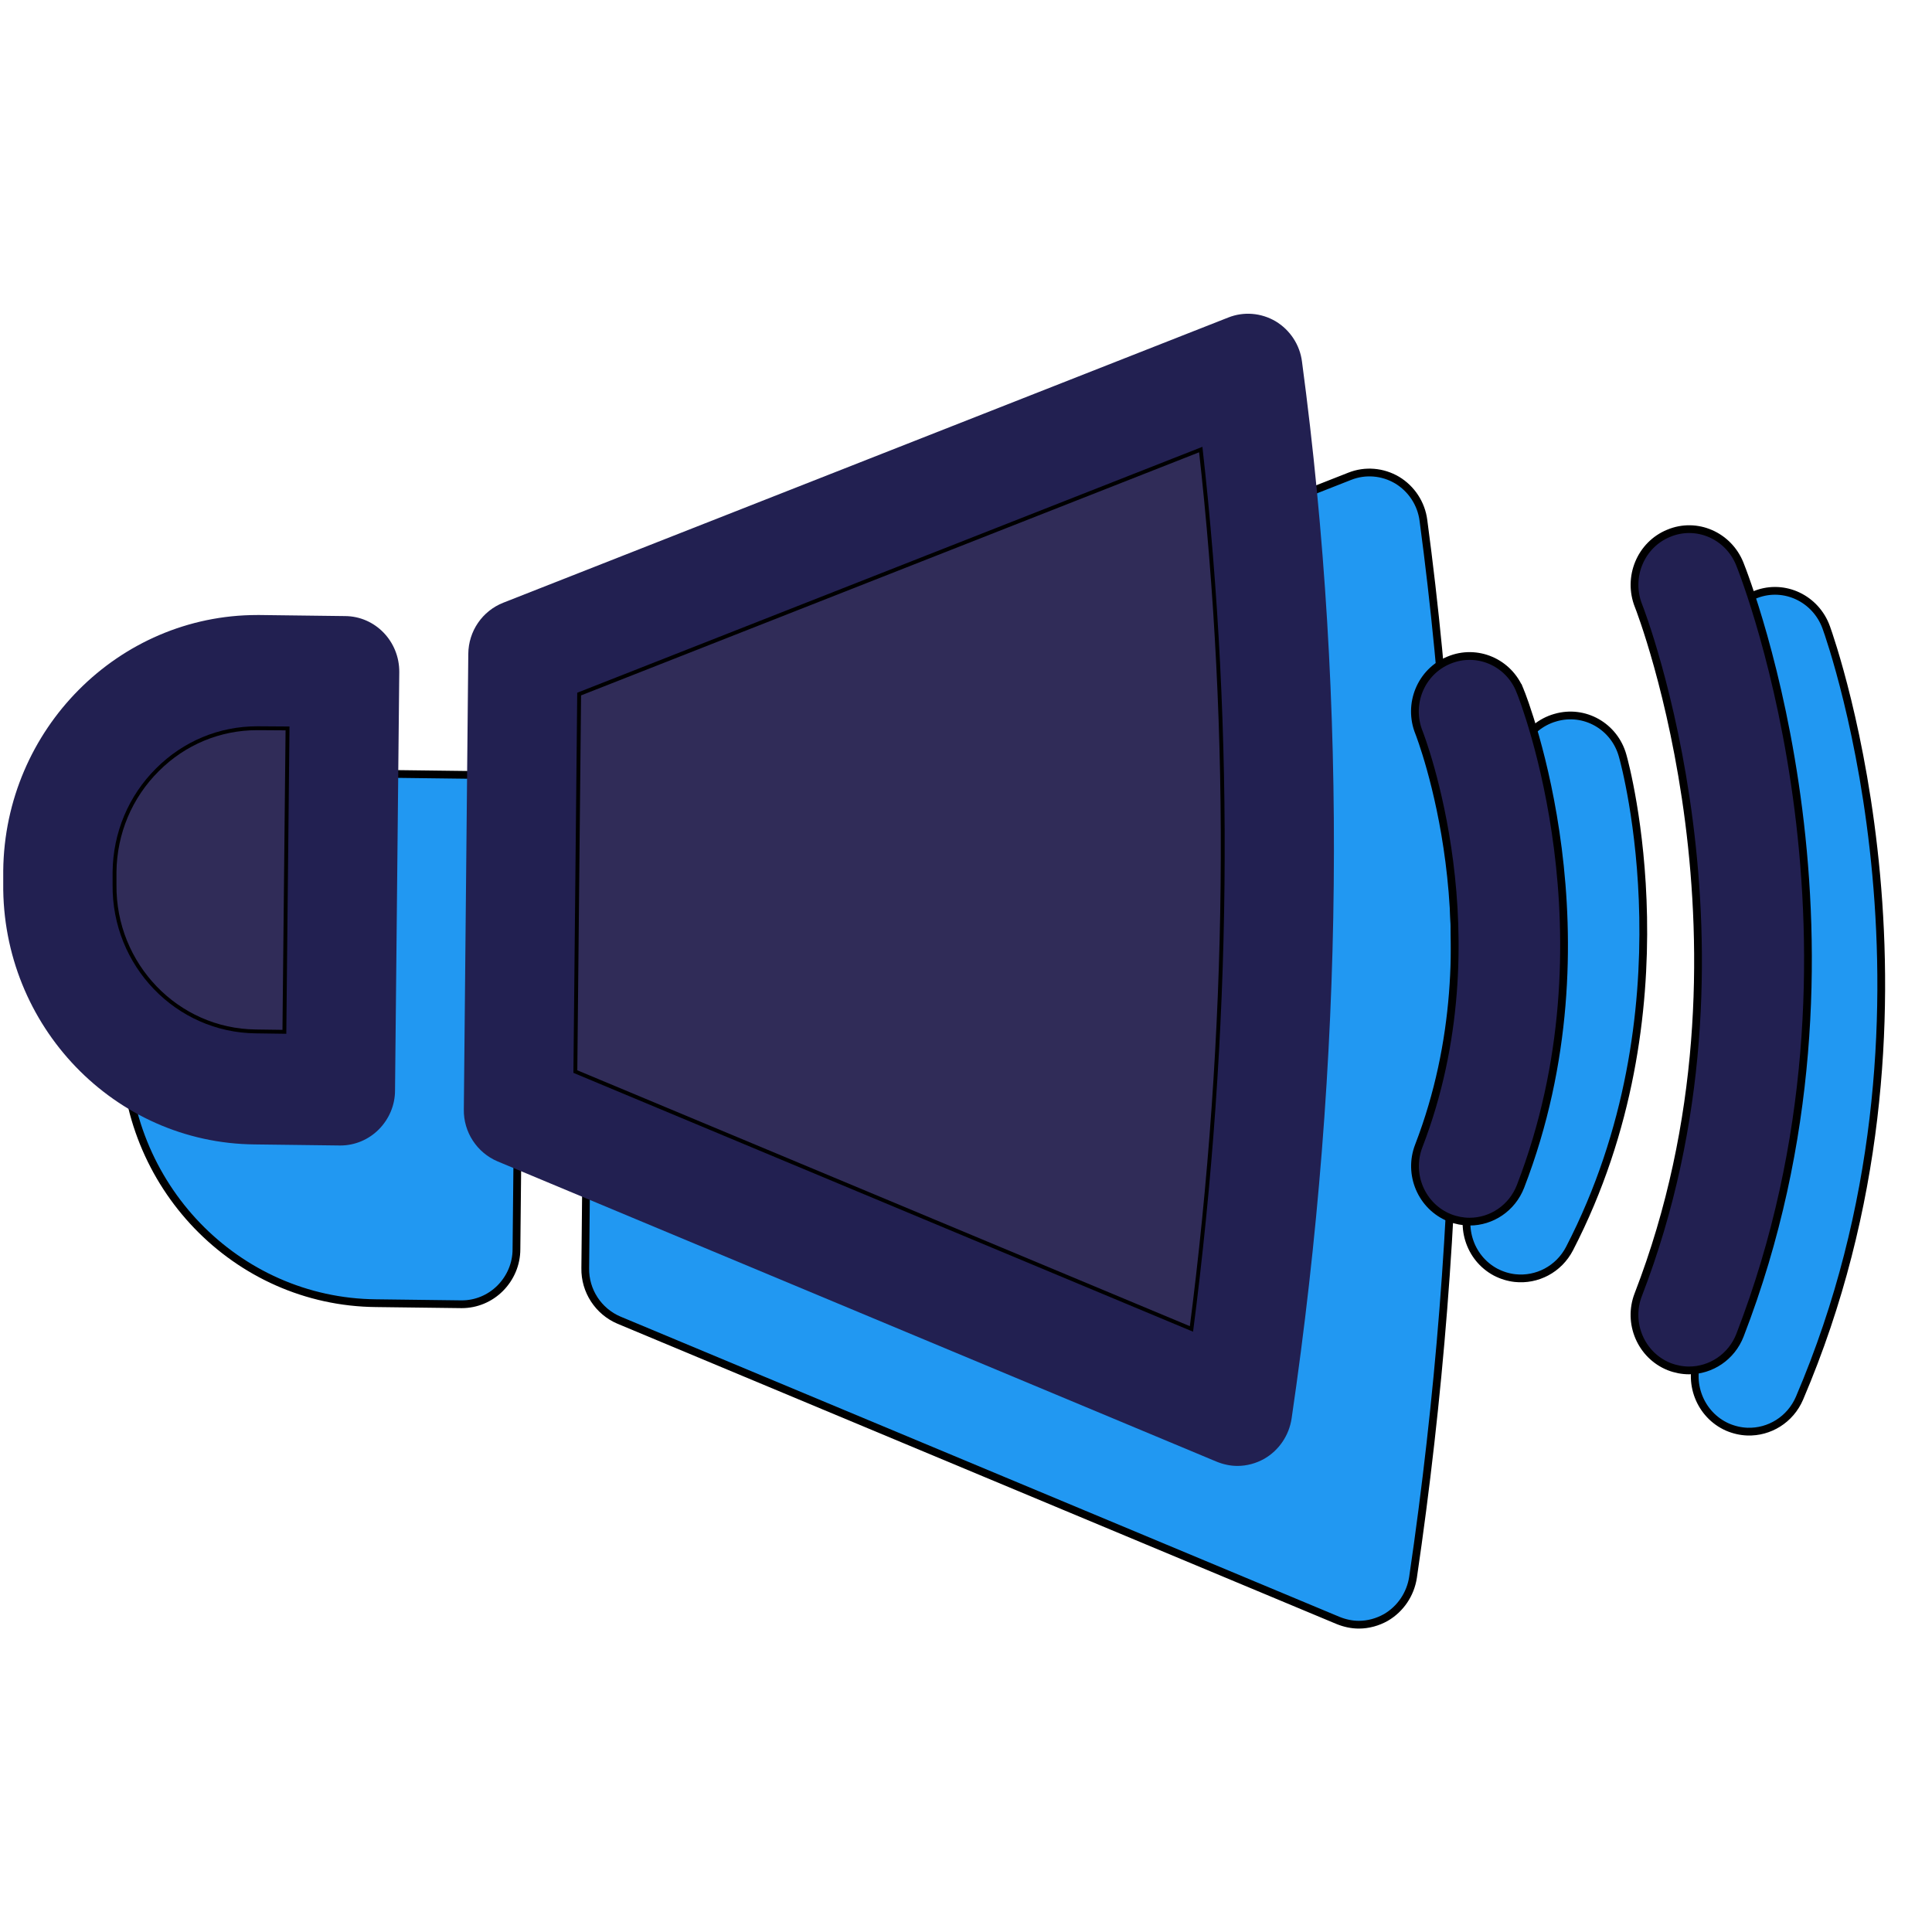 <?xml version="1.0" encoding="UTF-8" standalone="no"?>
<svg
   xmlns:dc="http://purl.org/dc/elements/1.1/"
   xmlns:cc="http://creativecommons.org/ns#"
   xmlns:rdf="http://www.w3.org/1999/02/22-rdf-syntax-ns#"
   xmlns:svg="http://www.w3.org/2000/svg"
   xmlns="http://www.w3.org/2000/svg"
   xmlns:sodipodi="http://sodipodi.sourceforge.net/DTD/sodipodi-0.dtd"
   xmlns:inkscape="http://www.inkscape.org/namespaces/inkscape"
   version="1.1"
   id="Layer_1"
   x="0px"
   y="0px"
   viewBox="0 0 249.182 249.182"
   style="enable-background:new 0 0 249.182 249.182;"
   xml:space="preserve"
   sodipodi:docname="volume-svgrepo-com.svg"
   inkscape:version="1.0.1 (3bc2e813f5, 2020-09-07)"><defs
   id="defs1031" /><sodipodi:namedview
   pagecolor="#ffffff"
   bordercolor="#666666"
   borderopacity="1"
   objecttolerance="10"
   gridtolerance="10"
   guidetolerance="10"
   inkscape:pageopacity="0"
   inkscape:pageshadow="2"
   inkscape:window-width="2560"
   inkscape:window-height="1017"
   id="namedview1029"
   showgrid="false"
   inkscape:zoom="2"
   inkscape:cx="213.31799"
   inkscape:cy="126.89462"
   inkscape:window-x="-8"
   inkscape:window-y="-7"
   inkscape:window-maximized="1"
   inkscape:current-layer="Layer_1" />
<g
   id="g996"
   transform="translate(0.415,0.415)">
	<g
   id="g994">
		<g
   id="g973">
			<path
   style="fill:#2198f2;fill-opacity:1;stroke:#000000;stroke-opacity:1"
   d="m 235.123,80.498 c -1.35,-3.719 -5.393,-5.642 -9.032,-4.262 -3.664,1.352 -5.536,5.479 -4.213,9.199 0.177,0.444 15.644,44.861 -3.128,88.795 -1.551,3.618 0.082,7.841 3.645,9.418 0.837,0.358 1.707,0.553 2.556,0.583 2.819,0.098 5.535,-1.533 6.728,-4.315 21.071,-49.335 4.168,-97.419 3.444,-99.417 z"
   id="path965" />
			<path
   style="fill:#2198f2;fill-opacity:1;stroke:#000000;stroke-opacity:1"
   d="m 200.173,92.149 c -3.754,1.08 -5.922,5.059 -4.848,8.868 0.08,0.284 7.411,27.391 -5.783,52.984 -1.812,3.495 -0.492,7.826 2.945,9.66 0.809,0.419 1.662,0.676 2.507,0.768 2.805,0.305 5.632,-1.123 7.026,-3.811 15.804,-30.599 7.231,-62.249 6.849,-63.558 -1.046,-3.805 -4.938,-6.019 -8.695,-4.912 z"
   id="path967" />
			<path
   style="fill:#2198f2;fill-opacity:1;stroke:#000000;stroke-opacity:1"
   d="m 179.777,61.506 c -1.862,-1.096 -4.108,-1.287 -6.108,-0.493 L 80.164,97.797 c -2.712,1.068 -4.492,3.67 -4.519,6.601 l -0.575,58.749 c -0.055,2.931 1.698,5.587 4.355,6.71 l 92.739,38.728 c 0.876,0.356 1.78,0.548 2.684,0.548 1.205,0 2.41,-0.329 3.478,-0.931 1.89,-1.096 3.177,-3.013 3.506,-5.176 6.792,-46.232 7.258,-92.081 1.342,-136.315 -0.275,-2.164 -1.534,-4.082 -3.397,-5.205 z"
   id="path969" />
			<path
   style="fill:#2198f2;fill-opacity:1;stroke:#000000;stroke-opacity:1"
   d="M 59.759,99.522 48.776,99.385 c -0.11,0 -0.219,0 -0.356,0 -17.885,0 -32.565,14.735 -32.757,32.976 v 1.643 c -0.192,18.378 14.352,33.497 32.428,33.661 l 10.983,0.137 c 0.027,0 0.055,0 0.082,0 1.835,0 3.615,-0.74 4.93,-2.054 1.342,-1.342 2.109,-3.15 2.109,-5.04 l 0.548,-53.956 c 0.028,-3.97 -3.095,-7.202 -6.984,-7.23 z"
   id="path971" />
		</g>
		<g
   id="g992">
			<g
   id="XMLID_16_">
				<g
   id="g989">
					<path
   style="fill:#302c58;stroke:#000000;stroke-opacity:1"
   d="m 36.922,93.286 -0.411,39.632 -3.944,-0.055 c -10.298,-0.11 -18.57,-8.71 -18.46,-19.172 v -1.643 c 0.055,-5.067 2.054,-9.833 5.615,-13.366 3.506,-3.506 8.135,-5.423 13.037,-5.423 0.082,0 0.137,0 0.219,0 z"
   id="path975" />
					<path
   style="fill:#302c58;stroke:#000000;stroke-opacity:1"
   d="m 154.667,57.215 c 4.19,37.167 3.807,75.456 -1.205,114.13 L 73.541,137.958 74.034,88.932 Z"
   id="path977" />
					
					
					<path
   style="fill:#222051;stroke:#000000;stroke-opacity:1"
   d="m 195.641,88.674 c 0.52,1.26 12.462,31.799 0.055,63.926 -1.096,2.821 -3.752,4.547 -6.573,4.547 -0.849,0 -1.725,-0.164 -2.575,-0.493 -3.615,-1.452 -5.396,-5.615 -3.971,-9.285 10.353,-26.868 0.137,-53.025 0.027,-53.299 -1.479,-3.67 0.246,-7.861 3.862,-9.34 3.615,-1.507 7.723,0.273 9.175,3.944 z"
   id="path983" />
					<path
   style="fill:#222051"
   d="m 167.512,46.232 c 5.916,44.233 5.45,90.082 -1.342,136.315 -0.329,2.164 -1.616,4.081 -3.506,5.176 -1.068,0.603 -2.273,0.931 -3.478,0.931 -0.904,0 -1.808,-0.192 -2.684,-0.548 L 63.763,149.378 c -2.657,-1.123 -4.41,-3.78 -4.355,-6.71 l 0.575,-58.749 c 0.027,-2.931 1.808,-5.533 4.519,-6.601 l 93.506,-36.783 c 1.999,-0.794 4.245,-0.603 6.108,0.493 1.863,1.123 3.122,3.04 3.396,5.204 z m -14.05,125.112 c 5.012,-38.673 5.396,-76.963 1.205,-114.129 l -80.633,31.716 -0.493,49.026 z"
   id="path985" />
					<path
   style="fill:#222051"
   d="m 44.098,79.044 c 3.889,0.027 7.012,3.259 6.984,7.231 l -0.548,53.956 c 0,1.89 -0.767,3.697 -2.109,5.04 -1.315,1.315 -3.095,2.054 -4.93,2.054 -0.027,0 -0.055,0 -0.082,0 L 32.43,147.188 C 14.353,147.024 -0.19,131.905 0.002,113.527 v -1.643 C 0.194,93.643 14.874,78.908 32.759,78.908 c 0.137,0 0.247,0 0.356,0 z m -7.587,53.874 0.411,-39.632 -3.944,-0.027 c -0.082,0 -0.137,0 -0.219,0 -4.903,0 -9.531,1.917 -13.037,5.423 -3.561,3.533 -5.56,8.299 -5.615,13.366 v 1.643 c -0.11,10.463 8.162,19.063 18.46,19.172 z"
   id="path987" />
				</g>
			</g>
		</g>
	</g>
</g>
<g
   id="g998">
</g>
<g
   id="g1000">
</g>
<g
   id="g1002">
</g>
<g
   id="g1004">
</g>
<g
   id="g1006">
</g>
<g
   id="g1008">
</g>
<g
   id="g1010">
</g>
<g
   id="g1012">
</g>
<g
   id="g1014">
</g>
<g
   id="g1016">
</g>
<g
   id="g1018">
</g>
<g
   id="g1020">
</g>
<g
   id="g1022">
</g>
<g
   id="g1024">
</g>
<g
   id="g1026">
</g>
<path
   style="fill:#222051;fill-opacity:1;stroke:#000000;stroke-opacity:1"
   d="m 224.391,72.727 c -1.479,-3.67 -5.587,-5.45 -9.175,-3.944 -3.615,1.479 -5.341,5.669 -3.889,9.34 0.192,0.438 17.2,44.288 -0.027,88.85 -1.424,3.67 0.356,7.833 3.971,9.285 0.849,0.329 1.725,0.493 2.575,0.493 2.821,0 5.478,-1.725 6.573,-4.547 19.336,-50.04 0.766,-97.505 -0.028,-99.477 z"
   id="path965-2" /></svg>
